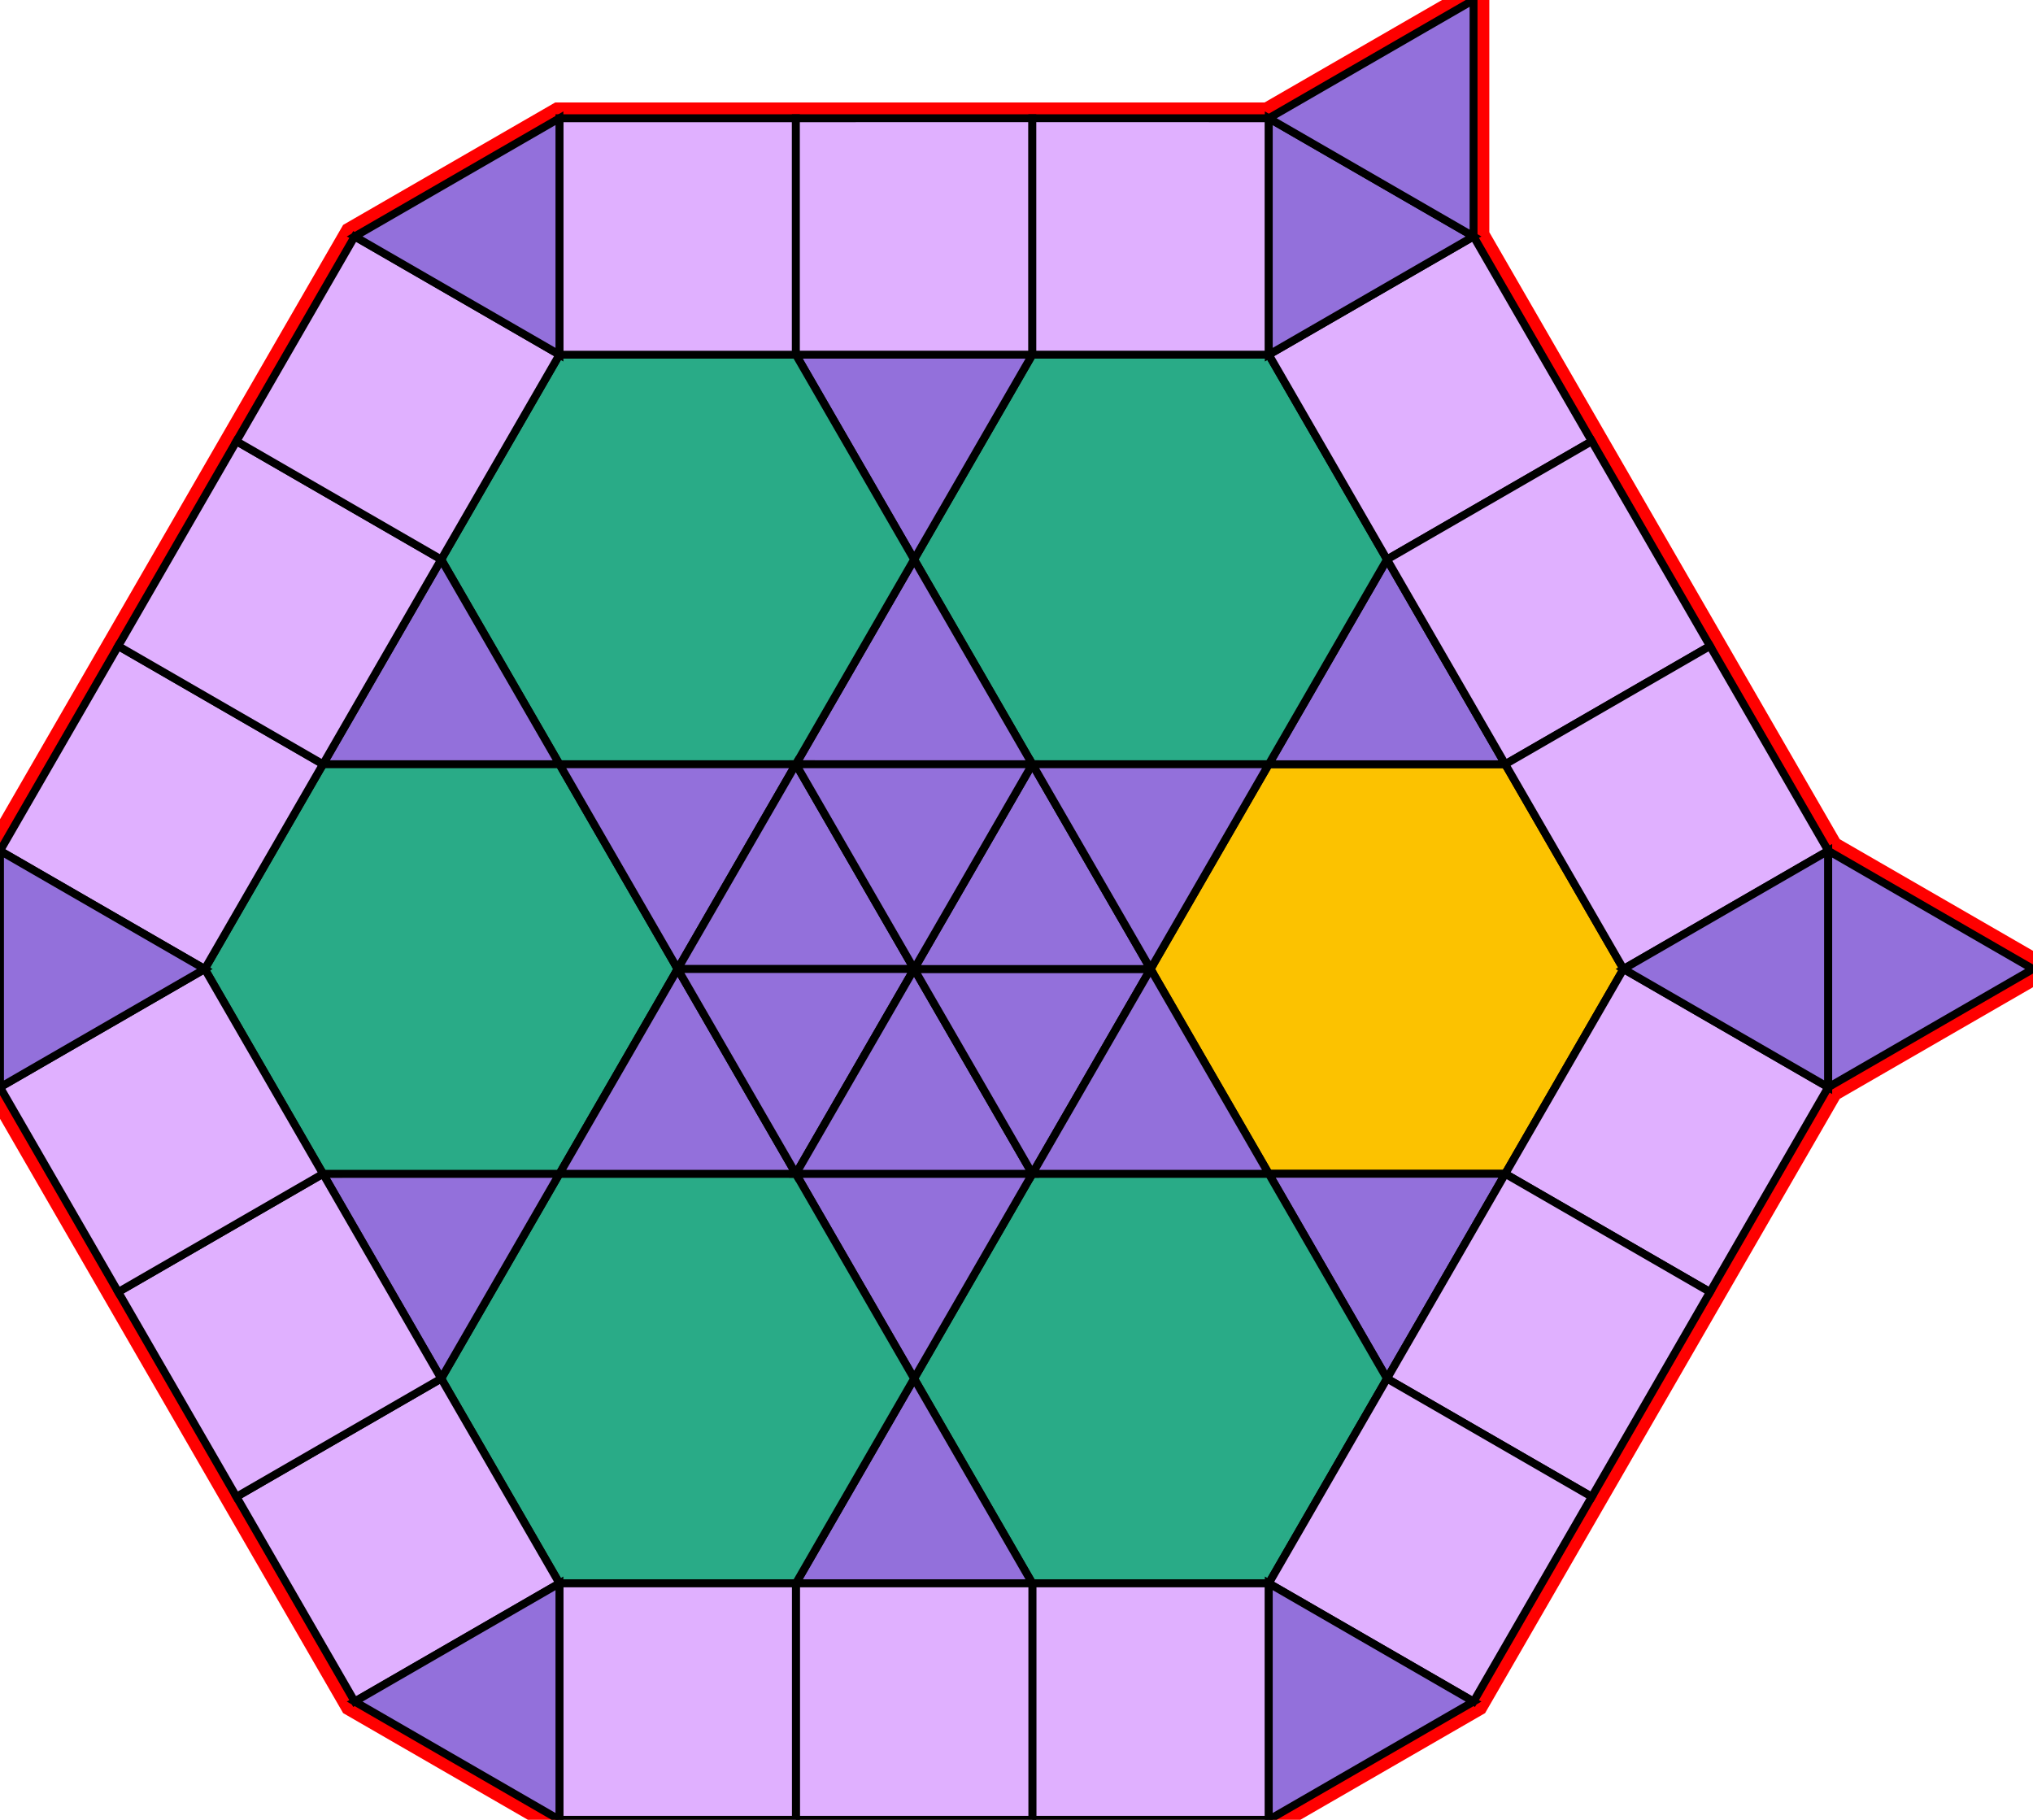 <?xml version="1.0" encoding="utf-8"?>
<svg xmlns="http://www.w3.org/2000/svg" id="mainSVG" pointer-events="all" width="257.942" height="230.885" EdgeLen="30" template="ark7_5_tu" code="C26_18_6_0" copyright="Francis Hemsher, 2012">
	<polygon id="BorderPoly" fill="none" pointer-events="none" stroke="red" stroke-width="4" transform="" points="186.961,-0 160.98,15.001 130.98,14.999 100.98,15.001 70.98,15.001 45,30 29.999,55.981 14.999,81.963 0,107.944 0.001,137.944 15,163.922 30,189.904 45,215.884 70.98,230.884 100.98,230.884 130.981,230.884 160.981,230.884 186.961,215.885 201.962,189.904 216.961,163.922 231.961,137.943 257.942,122.942 231.961,107.942 216.962,81.962 201.961,55.98 186.961,29.998"/>
	<g id="mainPolyG" transform=""><polygon id="mainPoly" fill="rgb(252, 194, 0)" stroke="black" onmouseover="setChange(evt)" onmouseout="unhiliteChange(evt)" onclick="changeMe(evt)" points="190.981,96.962 160.981,96.962 145.981,122.942 160.981,148.923 190.981,148.923 205.981,122.942" seed="0"/><polygon fill="rgb(147, 112, 219)" stroke="black" stroke-width="1" onmouseover="setChange(evt)" onmouseout="unhiliteChange(evt)" onclick="changeMe(evt)" points="190.981,96.962 175.981,70.981 160.981,96.962" seed="1"/><polygon fill="rgb(147, 112, 219)" stroke="black" stroke-width="1" onmouseover="setChange(evt)" onmouseout="unhiliteChange(evt)" onclick="changeMe(evt)" points="190.981,148.923 160.981,148.923 175.981,174.904" seed="2"/><polygon fill="rgb(41, 171, 135)" stroke="black" stroke-width="1" onmouseover="setChange(evt)" onmouseout="unhiliteChange(evt)" onclick="changeMe(evt)" points="160.98,44.999 130.98,44.999 115.981,70.981 130.981,96.962 160.981,96.962 175.981,70.981" seed="3"/><polygon fill="rgb(41, 171, 135)" stroke="black" stroke-width="1" onmouseover="setChange(evt)" onmouseout="unhiliteChange(evt)" onclick="changeMe(evt)" points="160.981,148.923 130.981,148.923 115.981,174.904 130.981,200.884 160.98,200.884 175.981,174.904" seed="4"/><polygon fill="rgb(147, 112, 219)" stroke="black" stroke-width="1" onmouseover="setChange(evt)" onmouseout="unhiliteChange(evt)" onclick="changeMe(evt)" points="130.98,44.999 100.98,44.999 115.981,70.981" seed="5"/><polygon fill="rgb(147, 112, 219)" stroke="black" stroke-width="1" onmouseover="setChange(evt)" onmouseout="unhiliteChange(evt)" onclick="changeMe(evt)" points="130.98,96.962 115.981,70.981 100.981,96.96" seed="6"/><polygon fill="rgb(147, 112, 219)" stroke="black" stroke-width="1" onmouseover="setChange(evt)" onmouseout="unhiliteChange(evt)" onclick="changeMe(evt)" points="130.981,148.923 100.981,148.923 115.981,174.904" seed="7"/><polygon fill="rgb(147, 112, 219)" stroke="black" stroke-width="1" onmouseover="setChange(evt)" onmouseout="unhiliteChange(evt)" onclick="changeMe(evt)" points="130.98,200.884 115.981,174.904 100.981,200.884" seed="8"/><polygon fill="rgb(41, 171, 135)" stroke="black" stroke-width="1" onmouseover="setChange(evt)" onmouseout="unhiliteChange(evt)" onclick="changeMe(evt)" points="100.981,148.923 70.98,148.923 55.98,174.904 70.98,200.884 100.981,200.884 115.981,174.904" seed="9"/><polygon fill="rgb(41, 171, 135)" stroke="black" stroke-width="1" onmouseover="setChange(evt)" onmouseout="unhiliteChange(evt)" onclick="changeMe(evt)" points="115.981,70.981 100.98,45.001 70.98,45.001 55.98,70.981 70.981,96.962 100.981,96.962" seed="10"/><polygon fill="rgb(147, 112, 219)" stroke="black" stroke-width="1" onmouseover="setChange(evt)" onmouseout="unhiliteChange(evt)" onclick="changeMe(evt)" points="70.98,96.962 55.98,70.981 40.981,96.963" seed="11"/><polygon fill="rgb(147, 112, 219)" stroke="black" stroke-width="1" onmouseover="setChange(evt)" onmouseout="unhiliteChange(evt)" onclick="changeMe(evt)" points="70.98,148.923 40.98,148.923 55.98,174.904" seed="12"/><polygon fill="rgb(41, 171, 135)" stroke="black" stroke-width="1" onmouseover="setChange(evt)" onmouseout="unhiliteChange(evt)" onclick="changeMe(evt)" points="85.981,122.942 70.98,96.962 40.98,96.963 25.981,122.944 40.982,148.924 70.982,148.923" seed="13"/><polygon fill="rgb(224, 176, 255)" stroke="black" stroke-width="1" onmouseover="setChange(evt)" onmouseout="unhiliteChange(evt)" onclick="changeMe(evt)" points="100.98,15.001 70.98,15.001 70.981,45.001 100.98,45.001" seed="14"/><polygon fill="rgb(224, 176, 255)" stroke="black" stroke-width="1" onmouseover="setChange(evt)" onmouseout="unhiliteChange(evt)" onclick="changeMe(evt)" points="130.98,44.999 130.98,14.999 100.98,15.001 100.98,44.999" seed="15"/><polygon fill="rgb(224, 176, 255)" stroke="black" stroke-width="1" onmouseover="setChange(evt)" onmouseout="unhiliteChange(evt)" onclick="changeMe(evt)" points="160.98,15.001 130.98,14.999 130.981,44.999 160.98,44.999" seed="16"/><polygon fill="rgb(224, 176, 255)" stroke="black" stroke-width="1" onmouseover="setChange(evt)" onmouseout="unhiliteChange(evt)" onclick="changeMe(evt)" points="201.961,55.98 186.961,29.998 160.981,44.999 175.981,70.981" seed="17"/><polygon fill="rgb(224, 176, 255)" stroke="black" stroke-width="1" onmouseover="setChange(evt)" onmouseout="unhiliteChange(evt)" onclick="changeMe(evt)" points="216.962,81.962 201.961,55.98 175.981,70.981 190.981,96.96" seed="18"/><polygon fill="rgb(224, 176, 255)" stroke="black" stroke-width="1" onmouseover="setChange(evt)" onmouseout="unhiliteChange(evt)" onclick="changeMe(evt)" points="231.961,107.942 216.962,81.962 190.982,96.962 205.981,122.942" seed="19"/><polygon fill="rgb(224, 176, 255)" stroke="black" stroke-width="1" onmouseover="setChange(evt)" onmouseout="unhiliteChange(evt)" onclick="changeMe(evt)" points="231.962,137.941 205.98,122.942 190.981,148.923 216.961,163.922" seed="20"/><polygon fill="rgb(224, 176, 255)" stroke="black" stroke-width="1" onmouseover="setChange(evt)" onmouseout="unhiliteChange(evt)" onclick="changeMe(evt)" points="216.961,163.923 190.981,148.923 175.981,174.904 201.962,189.904" seed="21"/><polygon fill="rgb(224, 176, 255)" stroke="black" stroke-width="1" onmouseover="setChange(evt)" onmouseout="unhiliteChange(evt)" onclick="changeMe(evt)" points="201.961,189.904 175.981,174.904 160.98,200.884 186.961,215.885" seed="22"/><polygon fill="rgb(224, 176, 255)" stroke="black" stroke-width="1" onmouseover="setChange(evt)" onmouseout="unhiliteChange(evt)" onclick="changeMe(evt)" points="160.98,200.884 130.981,200.884 130.981,230.884 160.981,230.884" seed="23"/><polygon fill="rgb(224, 176, 255)" stroke="black" stroke-width="1" onmouseover="setChange(evt)" onmouseout="unhiliteChange(evt)" onclick="changeMe(evt)" points="130.98,200.884 100.981,200.884 100.98,230.884 130.98,230.884" seed="24"/><polygon fill="rgb(224, 176, 255)" stroke="black" stroke-width="1" onmouseover="setChange(evt)" onmouseout="unhiliteChange(evt)" onclick="changeMe(evt)" points="100.98,200.884 70.98,200.884 70.98,230.884 100.98,230.884" seed="25"/><polygon fill="rgb(224, 176, 255)" stroke="black" stroke-width="1" onmouseover="setChange(evt)" onmouseout="unhiliteChange(evt)" onclick="changeMe(evt)" points="70.98,200.884 55.98,174.904 30,189.904 45,215.884" seed="26"/><polygon fill="rgb(224, 176, 255)" stroke="black" stroke-width="1" onmouseover="setChange(evt)" onmouseout="unhiliteChange(evt)" onclick="changeMe(evt)" points="55.98,174.904 40.98,148.923 15,163.922 30,189.904" seed="27"/><polygon fill="rgb(224, 176, 255)" stroke="black" stroke-width="1" onmouseover="setChange(evt)" onmouseout="unhiliteChange(evt)" onclick="changeMe(evt)" points="40.981,148.924 25.981,122.944 0.001,137.944 15.001,163.924" seed="28"/><polygon fill="rgb(224, 176, 255)" stroke="black" stroke-width="1" onmouseover="setChange(evt)" onmouseout="unhiliteChange(evt)" onclick="changeMe(evt)" points="40.98,96.963 14.999,81.963 0,107.944 25.982,122.944" seed="29"/><polygon fill="rgb(224, 176, 255)" stroke="black" stroke-width="1" onmouseover="setChange(evt)" onmouseout="unhiliteChange(evt)" onclick="changeMe(evt)" points="55.98,70.981 29.999,55.981 15,81.963 40.981,96.963" seed="30"/><polygon fill="rgb(224, 176, 255)" stroke="black" stroke-width="1" onmouseover="setChange(evt)" onmouseout="unhiliteChange(evt)" onclick="changeMe(evt)" points="70.98,45.001 45,30 29.999,55.981 55.981,70.981" seed="31"/><polygon fill="rgb(147, 112, 219)" stroke="black" stroke-width="1" onmouseover="setChange(evt)" onmouseout="unhiliteChange(evt)" onclick="changeMe(evt)" points="70.981,45.001 70.98,15.001 45,30" seed="32"/><polygon fill="rgb(147, 112, 219)" stroke="black" stroke-width="1" onmouseover="setChange(evt)" onmouseout="unhiliteChange(evt)" onclick="changeMe(evt)" points="186.961,30 160.98,15.001 160.98,45.001" seed="33"/><polygon fill="rgb(147, 112, 219)" stroke="black" stroke-width="1" onmouseover="setChange(evt)" onmouseout="unhiliteChange(evt)" onclick="changeMe(evt)" points="231.961,137.943 231.961,107.942 205.981,122.942" seed="34"/><polygon fill="rgb(147, 112, 219)" stroke="black" stroke-width="1" onmouseover="setChange(evt)" onmouseout="unhiliteChange(evt)" onclick="changeMe(evt)" points="186.961,215.885 160.98,200.884 160.98,230.884" seed="35"/><polygon fill="rgb(147, 112, 219)" stroke="black" stroke-width="1" onmouseover="setChange(evt)" onmouseout="unhiliteChange(evt)" onclick="changeMe(evt)" points="70.98,230.884 70.98,200.884 44.999,215.884" seed="36"/><polygon fill="rgb(147, 112, 219)" stroke="black" stroke-width="1" onmouseover="setChange(evt)" onmouseout="unhiliteChange(evt)" onclick="changeMe(evt)" points="25.981,122.944 0,107.944 0.001,137.944" seed="37"/><polygon fill="rgb(147, 112, 219)" stroke="black" stroke-width="1" onmouseover="setChange(evt)" onmouseout="unhiliteChange(evt)" onclick="changeMe(evt)" points="186.961,30 186.961,-0 160.981,15.001" seed="38"/><polygon fill="rgb(147, 112, 219)" stroke="black" stroke-width="1" onmouseover="setChange(evt)" onmouseout="unhiliteChange(evt)" onclick="changeMe(evt)" points="257.942,122.942 231.961,107.942 231.961,137.943" seed="39"/><polygon fill="rgb(147, 112, 219)" stroke="black" stroke-width="1" onmouseover="setChange(evt)" onmouseout="unhiliteChange(evt)" onclick="changeMe(evt)" points="85.981,122.942 100.981,96.962 70.981,96.962" seed="40"/><polygon fill="rgb(147, 112, 219)" stroke="black" stroke-width="1" onmouseover="setChange(evt)" onmouseout="unhiliteChange(evt)" onclick="changeMe(evt)" points="100.981,148.923 85.981,122.942 70.981,148.923" seed="41"/><polygon fill="rgb(147, 112, 219)" stroke="black" stroke-width="1" onmouseover="setChange(evt)" onmouseout="unhiliteChange(evt)" onclick="changeMe(evt)" points="115.981,122.942 100.981,96.962 85.981,122.942" seed="42"/><polygon fill="rgb(147, 112, 219)" stroke="black" stroke-width="1" onmouseover="setChange(evt)" onmouseout="unhiliteChange(evt)" onclick="changeMe(evt)" points="115.981,122.942 85.981,122.942 100.981,148.922" seed="43"/><polygon fill="rgb(147, 112, 219)" stroke="black" stroke-width="1" onmouseover="setChange(evt)" onmouseout="unhiliteChange(evt)" onclick="changeMe(evt)" points="130.981,148.922 115.981,122.942 100.981,148.922" seed="44"/><polygon fill="rgb(147, 112, 219)" stroke="black" stroke-width="1" onmouseover="setChange(evt)" onmouseout="unhiliteChange(evt)" onclick="changeMe(evt)" points="145.981,122.942 115.981,122.942 130.981,148.922" seed="45"/><polygon fill="rgb(147, 112, 219)" stroke="black" stroke-width="1" onmouseover="setChange(evt)" onmouseout="unhiliteChange(evt)" onclick="changeMe(evt)" points="160.981,148.922 145.981,122.942 130.981,148.922" seed="46"/><polygon fill="rgb(147, 112, 219)" stroke="black" stroke-width="1" onmouseover="setChange(evt)" onmouseout="unhiliteChange(evt)" onclick="changeMe(evt)" points="145.981,122.942 130.981,96.962 115.981,122.942" seed="47"/><polygon fill="rgb(147, 112, 219)" stroke="black" stroke-width="1" onmouseover="setChange(evt)" onmouseout="unhiliteChange(evt)" onclick="changeMe(evt)" points="160.981,96.962 130.981,96.962 145.981,122.942" seed="48"/><polygon fill="rgb(147, 112, 219)" stroke="black" stroke-width="1" onmouseover="setChange(evt)" onmouseout="unhiliteChange(evt)" onclick="changeMe(evt)" points="130.98,96.962 100.981,96.962 115.981,122.942" seed="49"/></g>
</svg>
